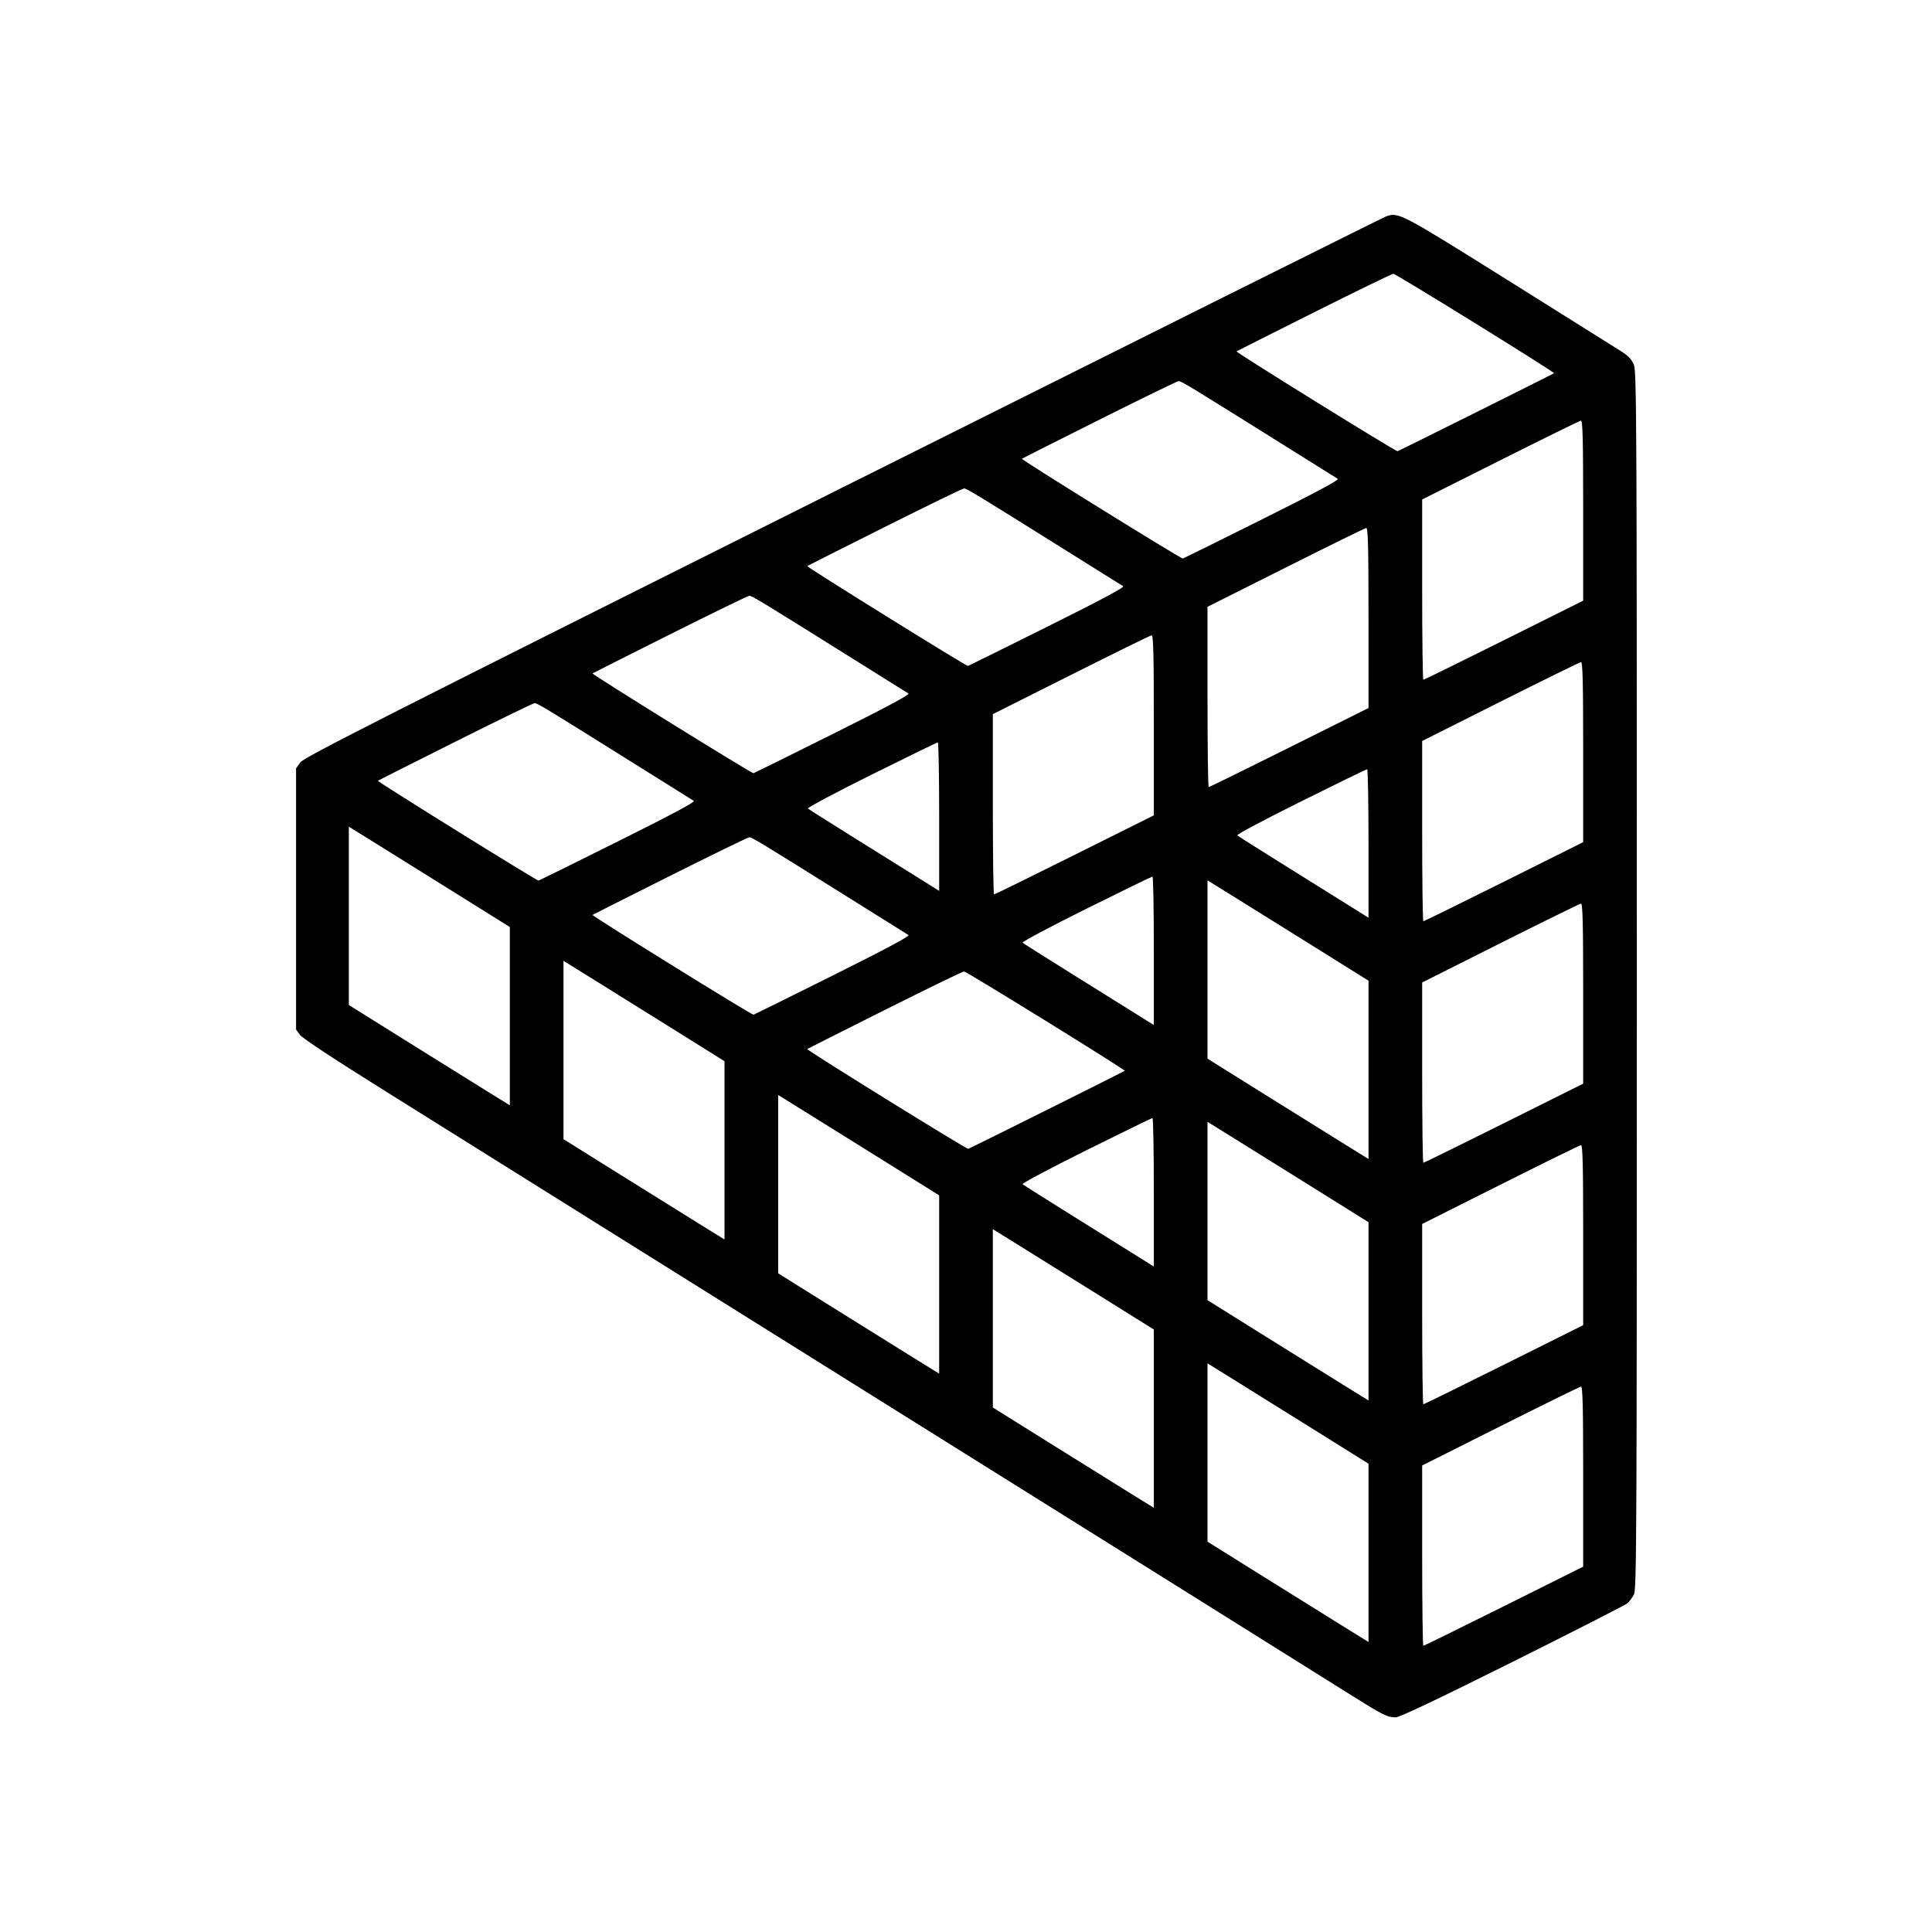 <svg xmlns="http://www.w3.org/2000/svg" width="1080" height="1080" viewBox="0 0 1080 1080" version="1.1">
	<path d="M 775 120.894 C 773.625 121.348, 636.985 189.484, 471.355 272.307 C 213.355 401.321, 169.873 423.368, 167.855 426.198 L 165.500 429.500 165.500 502.500 L 165.500 575.500 167.677 578.500 C 169.042 580.381, 186.943 592.176, 215.677 610.126 C 240.880 625.870, 292.775 658.324, 331 682.245 C 369.225 706.167, 450.900 757.232, 512.500 795.724 C 621.314 863.718, 722.726 927.155, 755.677 947.839 C 773.228 958.856, 775.539 960, 780.258 960 C 782.359 960, 803.775 949.829, 845.443 929.044 C 879.574 912.018, 908.464 897.280, 909.642 896.294 C 910.820 895.307, 912.508 893.060, 913.392 891.300 C 914.860 888.378, 915 858.471, 915 548.070 C 915 236.152, 914.865 207.704, 913.371 203.968 C 912.151 200.919, 910.329 198.991, 906.121 196.294 C 903.029 194.313, 874.625 176.500, 843 156.709 C 782.948 119.129, 781.945 118.601, 775 120.894 M 734.506 174.627 C 710.860 186.467, 691.389 196.278, 691.237 196.430 C 690.723 196.943, 780.330 252.502, 781.231 252.229 C 782.274 251.913, 868.297 209.036, 868.704 208.629 C 869.251 208.082, 780.248 153.001, 778.894 153.050 C 778.127 153.077, 758.153 162.787, 734.506 174.627 M 614.500 234.639 C 590.850 246.490, 571.379 256.303, 571.231 256.446 C 570.720 256.938, 660.338 312.500, 661.214 312.235 C 661.697 312.089, 681.692 302.195, 705.647 290.250 C 735.046 275.589, 748.763 268.259, 747.851 267.698 C 747.108 267.240, 732.710 258.233, 715.856 247.683 C 665.006 215.851, 660.313 212.998, 658.879 213.046 C 658.121 213.072, 638.150 222.789, 614.500 234.639 M 838.750 257.245 L 795 279.210 795 329.605 C 795 357.322, 795.301 380, 795.669 380 C 796.038 380, 816.288 370.052, 840.669 357.893 L 885 335.786 885 285.393 C 885 245.671, 884.735 235.030, 883.750 235.140 C 883.063 235.217, 862.813 245.165, 838.750 257.245 M 494.500 294.639 C 470.850 306.490, 451.379 316.303, 451.231 316.446 C 450.773 316.887, 540.290 372.514, 541.080 372.279 C 541.490 372.158, 561.489 362.267, 585.522 350.300 C 615.219 335.513, 628.785 328.273, 627.860 327.704 C 627.112 327.243, 612.710 318.233, 595.856 307.683 C 545.006 275.851, 540.313 272.998, 538.879 273.046 C 538.121 273.072, 518.150 282.789, 494.500 294.639 M 718.750 317.245 L 675 339.210 675 389.605 C 675 417.322, 675.301 440, 675.669 440 C 676.038 440, 696.288 430.052, 720.669 417.893 L 765 395.786 765 345.393 C 765 305.671, 764.735 295.030, 763.750 295.140 C 763.063 295.217, 742.813 305.165, 718.750 317.245 M 374.500 354.639 C 350.850 366.490, 331.379 376.303, 331.231 376.446 C 330.720 376.938, 420.338 432.500, 421.214 432.235 C 421.697 432.089, 441.692 422.195, 465.647 410.250 C 495.046 395.589, 508.763 388.259, 507.851 387.698 C 507.108 387.240, 492.710 378.233, 475.856 367.683 C 425.006 335.851, 420.313 332.998, 418.879 333.046 C 418.121 333.072, 398.150 342.789, 374.500 354.639 M 598.750 377.245 L 555 399.210 555 449.605 C 555 477.322, 555.301 500, 555.669 500 C 556.038 500, 576.288 490.052, 600.669 477.893 L 645 455.786 645 405.393 C 645 365.671, 644.735 355.030, 643.750 355.140 C 643.063 355.217, 622.813 365.165, 598.750 377.245 M 838.750 392.245 L 795 414.210 795 464.605 C 795 492.322, 795.301 515, 795.669 515 C 796.038 515, 816.288 505.052, 840.669 492.893 L 885 470.786 885 420.393 C 885 380.671, 884.735 370.030, 883.750 370.140 C 883.063 370.217, 862.813 380.165, 838.750 392.245 M 254.500 414.639 C 230.850 426.490, 211.379 436.303, 211.231 436.446 C 210.773 436.887, 300.290 492.514, 301.080 492.279 C 301.490 492.158, 321.489 482.267, 345.522 470.300 C 375.219 455.513, 388.785 448.273, 387.860 447.704 C 387.112 447.243, 372.710 438.233, 355.856 427.683 C 305.006 395.851, 300.313 392.998, 298.879 393.046 C 298.121 393.072, 278.150 402.789, 254.500 414.639 M 487.131 433.083 C 467.128 443.027, 451.153 451.526, 451.631 451.970 C 452.109 452.414, 465.100 460.626, 480.500 470.219 C 495.900 479.812, 512.212 489.990, 516.750 492.837 L 525 498.014 525 456.507 C 525 433.678, 524.663 415.001, 524.250 415.002 C 523.837 415.003, 507.134 423.140, 487.131 433.083 M 727.131 448.083 C 707.128 458.027, 691.153 466.526, 691.631 466.970 C 692.109 467.414, 705.100 475.626, 720.500 485.219 C 735.900 494.812, 752.212 504.990, 756.750 507.837 L 765 513.014 765 471.507 C 765 448.678, 764.663 430.001, 764.250 430.002 C 763.837 430.003, 747.134 438.140, 727.131 448.083 M 195 511.958 L 195 561.796 225.156 580.648 C 241.742 591.017, 261.992 603.635, 270.156 608.689 L 285 617.879 285 568.048 L 285 518.216 254.822 499.358 C 238.224 488.986, 217.974 476.365, 209.822 471.311 L 195 462.121 195 511.958 M 374.500 489.639 C 350.850 501.490, 331.379 511.303, 331.231 511.446 C 330.720 511.938, 420.338 567.500, 421.214 567.235 C 421.697 567.089, 441.692 557.195, 465.647 545.250 C 495.046 530.589, 508.763 523.259, 507.851 522.698 C 507.108 522.240, 492.710 513.233, 475.856 502.683 C 425.006 470.851, 420.313 467.998, 418.879 468.046 C 418.121 468.072, 398.150 477.789, 374.500 489.639 M 607.131 508.083 C 587.128 518.027, 571.153 526.526, 571.631 526.970 C 572.109 527.414, 585.100 535.626, 600.500 545.219 C 615.900 554.812, 632.212 564.990, 636.750 567.837 L 645 573.014 645 531.507 C 645 508.678, 644.663 490.001, 644.250 490.002 C 643.837 490.003, 627.134 498.140, 607.131 508.083 M 675 541.958 L 675 591.796 705.156 610.648 C 721.742 621.017, 741.992 633.635, 750.156 638.689 L 765 647.879 765 598.048 L 765 548.216 734.822 529.358 C 718.224 518.986, 697.974 506.365, 689.822 501.311 L 675 492.121 675 541.958 M 838.750 527.245 L 795 549.210 795 599.605 C 795 627.322, 795.301 650, 795.669 650 C 796.038 650, 816.288 640.052, 840.669 627.893 L 885 605.786 885 555.393 C 885 515.671, 884.735 505.030, 883.750 505.140 C 883.063 505.217, 862.813 515.165, 838.750 527.245 M 315 586.958 L 315 636.796 345.156 655.648 C 361.742 666.017, 381.992 678.635, 390.156 683.689 L 405 692.879 405 643.048 L 405 593.216 374.822 574.358 C 358.224 563.986, 337.974 551.365, 329.822 546.311 L 315 537.121 315 586.958 M 494.506 564.627 C 470.860 576.467, 451.389 586.278, 451.237 586.430 C 450.709 586.958, 540.343 642.498, 541.269 642.216 C 542.279 641.909, 628.345 598.987, 628.739 598.594 C 629.263 598.070, 540.192 543.003, 538.894 543.050 C 538.127 543.077, 518.153 552.787, 494.506 564.627 M 435 661.958 L 435 711.796 465.156 730.648 C 481.742 741.017, 501.992 753.635, 510.156 758.689 L 525 767.879 525 718.048 L 525 668.216 494.822 649.358 C 478.224 638.986, 457.974 626.365, 449.822 621.311 L 435 612.121 435 661.958 M 607.131 643.083 C 587.128 653.027, 571.153 661.526, 571.631 661.970 C 572.109 662.414, 585.100 670.626, 600.500 680.219 C 615.900 689.812, 632.212 699.990, 636.750 702.837 L 645 708.014 645 666.507 C 645 643.678, 644.663 625.001, 644.250 625.002 C 643.837 625.003, 627.134 633.140, 607.131 643.083 M 675 676.958 L 675 726.796 705.156 745.648 C 721.742 756.017, 741.992 768.635, 750.156 773.689 L 765 782.879 765 733.048 L 765 683.216 734.822 664.358 C 718.224 653.986, 697.974 641.365, 689.822 636.311 L 675 627.121 675 676.958 M 838.750 662.245 L 795 684.210 795 734.605 C 795 762.322, 795.301 785, 795.669 785 C 796.038 785, 816.288 775.052, 840.669 762.893 L 885 740.786 885 690.393 C 885 650.671, 884.735 640.030, 883.750 640.140 C 883.063 640.217, 862.813 650.165, 838.750 662.245 M 555 736.958 L 555 786.796 585.156 805.648 C 601.742 816.017, 621.992 828.635, 630.156 833.689 L 645 842.879 645 793.048 L 645 743.216 614.822 724.358 C 598.224 713.986, 577.974 701.365, 569.822 696.311 L 555 687.121 555 736.958 M 675 811.958 L 675 861.796 705.156 880.648 C 721.742 891.017, 741.992 903.635, 750.156 908.689 L 765 917.879 765 868.048 L 765 818.216 734.822 799.358 C 718.224 788.986, 697.974 776.365, 689.822 771.311 L 675 762.121 675 811.958 M 838.750 797.245 L 795 819.210 795 869.605 C 795 897.322, 795.301 920, 795.669 920 C 796.038 920, 816.288 910.052, 840.669 897.893 L 885 875.786 885 825.393 C 885 785.671, 884.735 775.030, 883.750 775.140 C 883.063 775.217, 862.813 785.165, 838.750 797.245" stroke="none" fill="black" fill-rule="evenodd"/>
</svg>